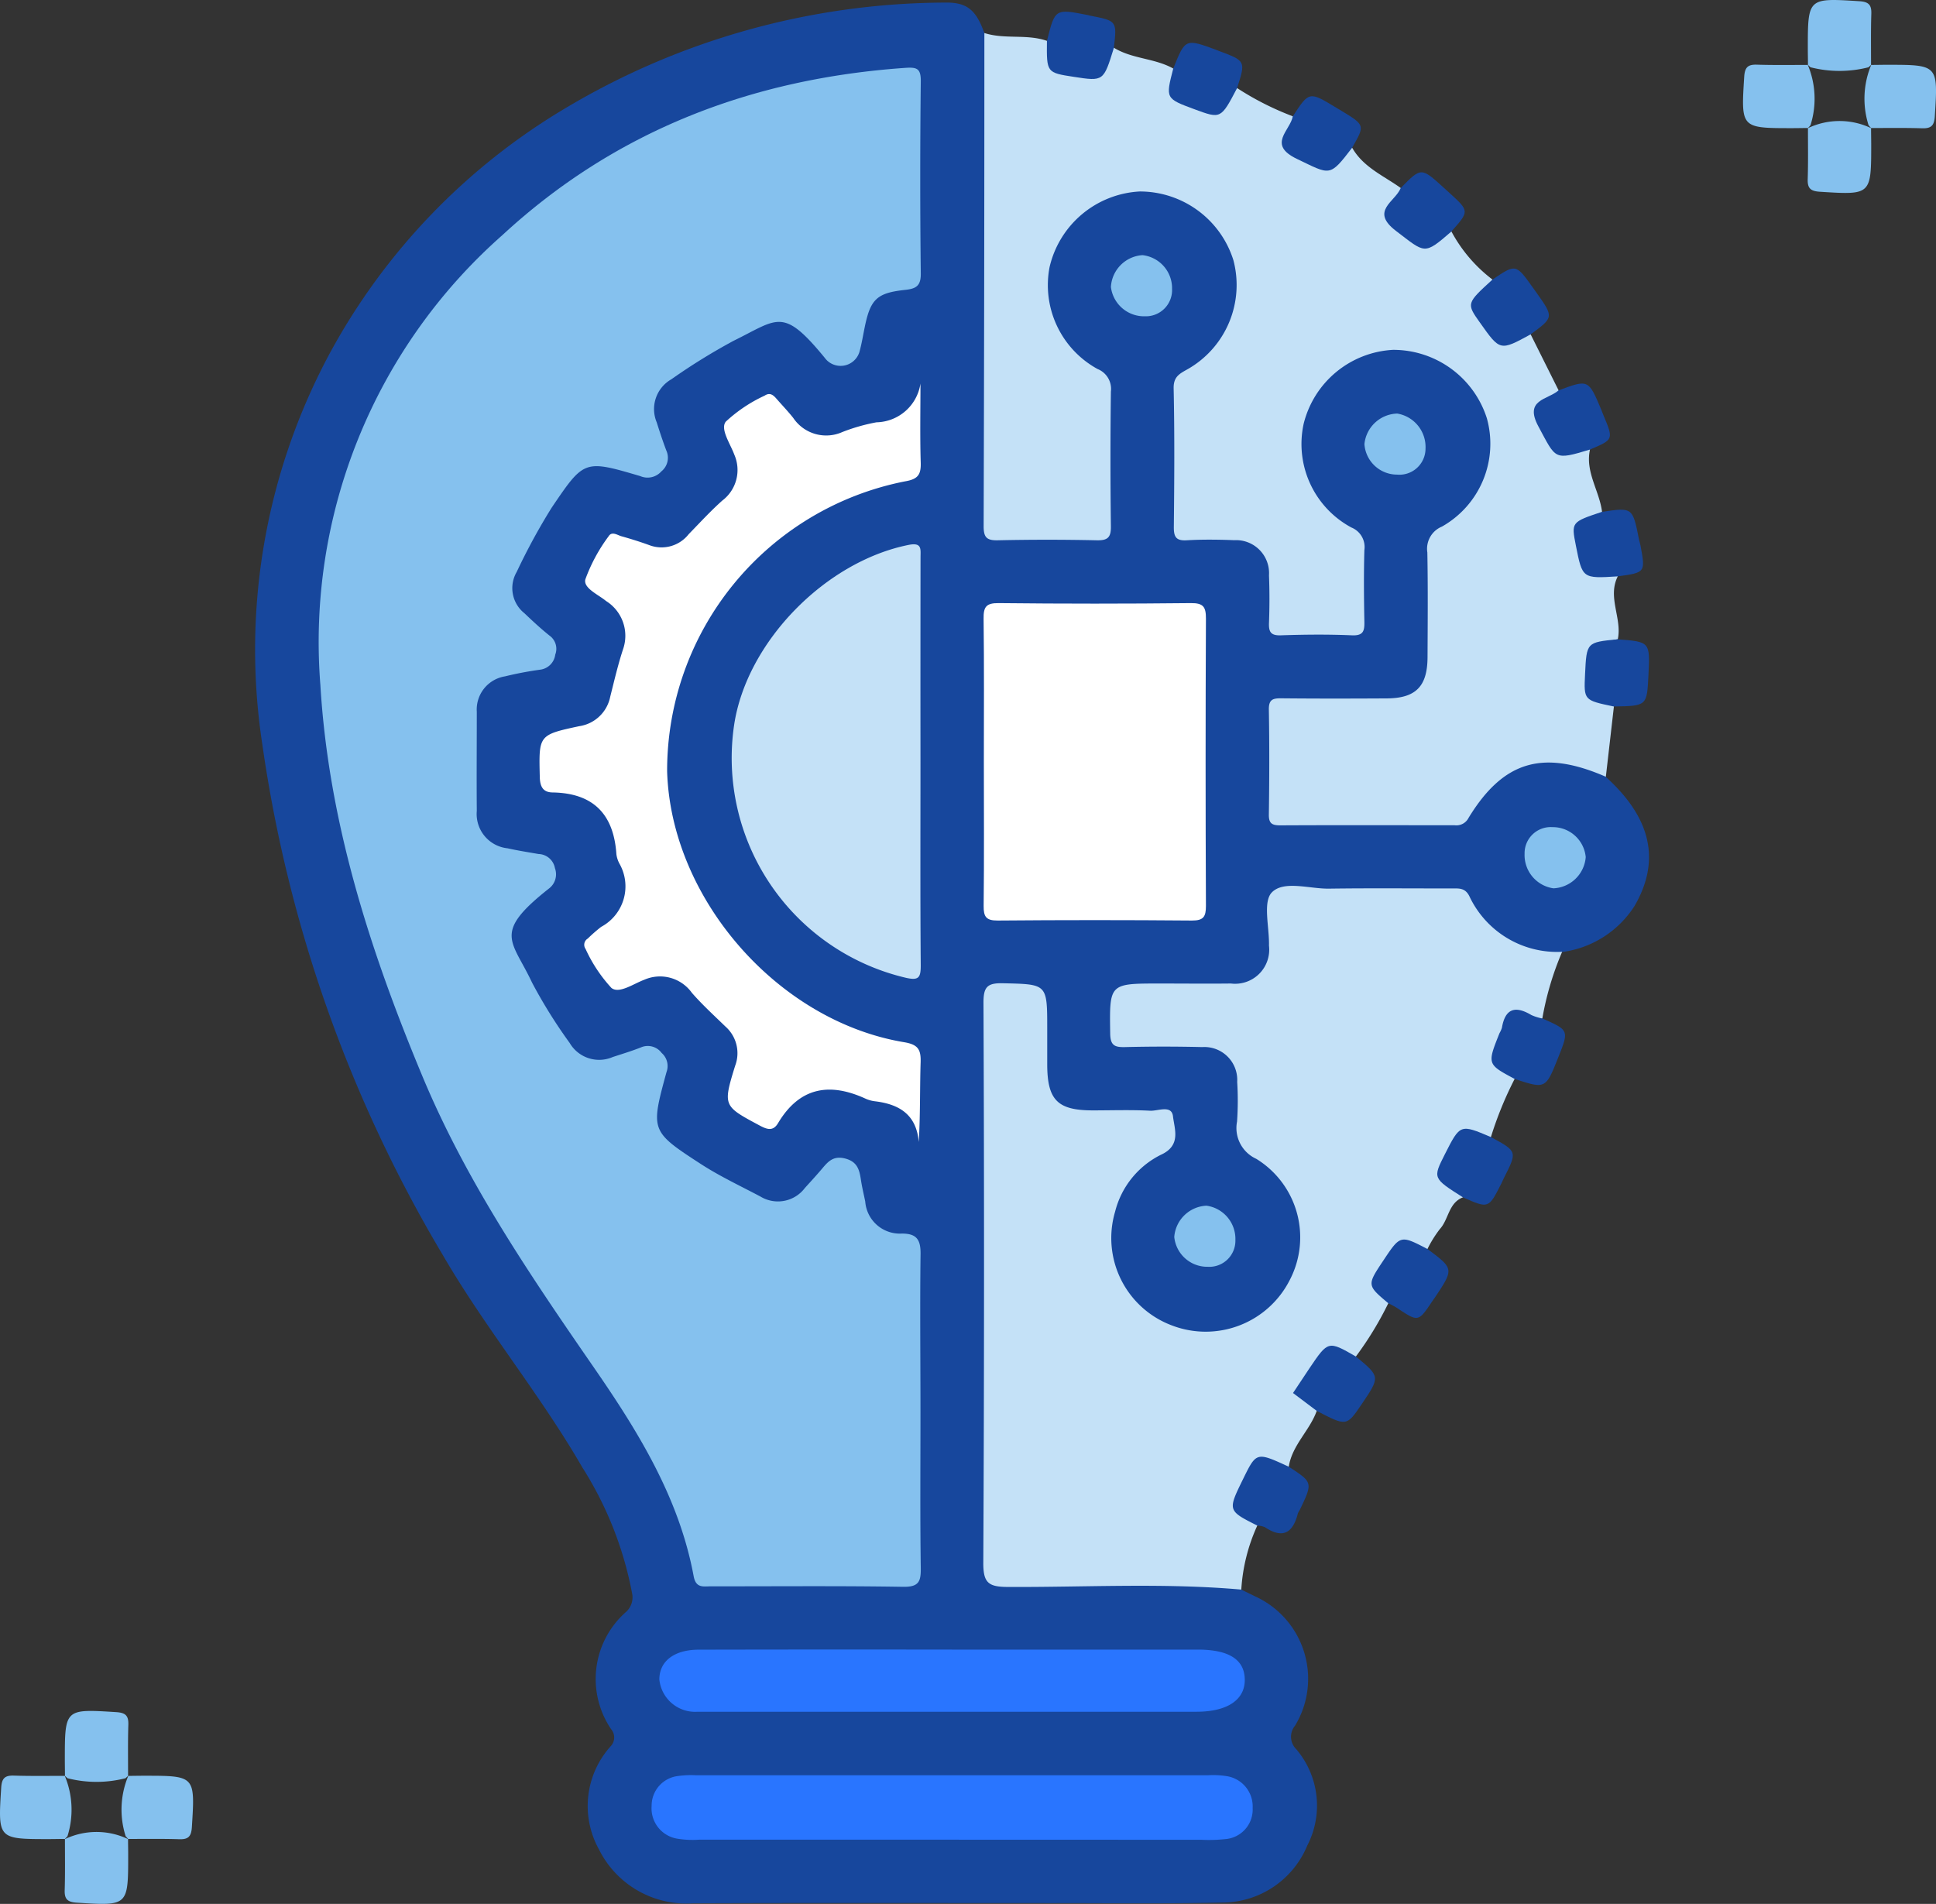 <svg xmlns="http://www.w3.org/2000/svg" width="112.307" height="110.459" viewBox="0 0 112.307 110.459">
  <rect x="0" y="0" width="112.307" height="110.459" fill="#333333" stroke="none"/>
  <g id="Grupo_7894" data-name="Grupo 7894" transform="translate(124.859 -376.27)">
    <path id="Trazado_7136" data-name="Trazado 7136" d="M-53.848,468.484c.271.135.545.267.816.4a5.255,5.255,0,0,1,2.308,7.485,1.009,1.009,0,0,0,.061,1.372,5.051,5.051,0,0,1,.639,5.6,5.35,5.35,0,0,1-4.858,3.3c-3.291.073-6.585.031-9.878.032-6.967,0-13.936-.018-20.9.011a5.652,5.652,0,0,1-5.446-3.119,5.179,5.179,0,0,1,.673-5.99.74.74,0,0,0,.026-.995,5.183,5.183,0,0,1,.847-6.783,1.134,1.134,0,0,0,.371-1.1,20.8,20.8,0,0,0-2.885-7.3c-2.47-4.274-5.642-8.093-8.116-12.359a79.9,79.9,0,0,1-10.45-29.6,36.291,36.291,0,0,1,3.951-22.749,37.089,37.089,0,0,1,13.6-14.133A43.259,43.259,0,0,1-71.06,376.41c1.277-.027,1.821.4,2.306,1.771a2.651,2.651,0,0,1,.3,1.772q.01,12.751.005,25.5c0,1.788.016,1.8,1.777,1.8,1.263,0,2.527-.017,3.791.005.769.013,1.118-.293,1.114-1.081q-.016-3.445,0-6.891a1.8,1.8,0,0,0-.961-1.562,5.665,5.665,0,0,1-2.643-5.51,5.735,5.735,0,0,1,3.713-4.741,5.724,5.724,0,0,1,7.043,2.49,5.56,5.56,0,0,1-1.5,7.471,2.874,2.874,0,0,0-1.328,2.778c.068,1.874.01,3.752.021,5.627.009,1.334.085,1.4,1.456,1.413a17.062,17.062,0,0,1,1.722.035,2.372,2.372,0,0,1,2.3,2.3,20.857,20.857,0,0,1,.041,2.182c.005.649.263,1,.953,1,.956,0,1.914,0,2.871,0,.653,0,1-.272,1.008-.952.008-1.187.012-2.374,0-3.56-.009-.675-.465-.98-.946-1.327a5.7,5.7,0,0,1-2.642-5.515,5.732,5.732,0,0,1,3.71-4.742,5.721,5.721,0,0,1,6.986,2.383,5.576,5.576,0,0,1-1.437,7.571,2.874,2.874,0,0,0-1.329,2.78c.07,1.6.044,3.216.008,4.823-.045,1.987-.911,2.842-2.915,2.882-1.684.033-3.369.028-5.054,0-.889-.014-1.239.353-1.22,1.23.031,1.454.024,2.91,0,4.364-.012.779.314,1.1,1.094,1.1,2.91-.013,5.82-.006,8.73,0a1.811,1.811,0,0,0,1.558-.979,5.717,5.717,0,0,1,6.414-2.416,2.412,2.412,0,0,1,1.41.921c2.635,2.384,3.195,4.849,1.67,7.486a5.9,5.9,0,0,1-4.2,2.676,1.724,1.724,0,0,1-1.539.175,6.091,6.091,0,0,1-3.794-2.592,1.807,1.807,0,0,0-1.706-.921c-2.795.016-5.59.031-8.385-.007-.966-.014-1.312.382-1.244,1.3a12.161,12.161,0,0,1-.006,1.492c-.089,1.8-.927,2.667-2.721,2.722-1.683.051-3.369,0-5.054.025-.465.008-1.109-.2-1.293.432a3.249,3.249,0,0,0,.074,2.249c.153.341.6.289.938.295,1.148.018,2.3-.023,3.446.018,1.853.064,2.7.925,2.774,2.793a6.246,6.246,0,0,1,0,.918,3.1,3.1,0,0,0,1.422,3.195,5.473,5.473,0,0,1,1.787,6.58,5.938,5.938,0,0,1-6.036,3.688,6.072,6.072,0,0,1-5.113-4.931,5.873,5.873,0,0,1,2.349-5.55c.264-.222.582-.371.835-.607a1.17,1.17,0,0,0,.295-1.269c-.139-.476-.577-.447-.951-.457-1.187-.029-2.375.023-3.56-.024a2.482,2.482,0,0,1-2.724-2.719c-.048-1.186-.027-2.374-.014-3.56.012-1.111-.732-1.068-1.487-1.06s-1.534-.075-1.5,1.045c.007.229-.006.46-.006.689q0,15.391,0,30.782c0,1.7.027,1.722,1.738,1.724,3.523.005,7.046-.006,10.568.007A3.2,3.2,0,0,1-53.848,468.484Z" transform="translate(0.997 0.01)" fill="#17479d"/>
    <path id="Trazado_7137" data-name="Trazado 7137" d="M-35.539,421.207c-3.651-1.591-5.944-.923-7.963,2.383a.791.791,0,0,1-.812.43c-3.369,0-6.739-.011-10.107.006-.475,0-.674-.1-.667-.625.029-2.029.036-4.059,0-6.087-.012-.617.259-.664.752-.658,2.028.02,4.058.017,6.087.005,1.68-.009,2.357-.691,2.366-2.381.01-2.029.027-4.059-.011-6.087a1.391,1.391,0,0,1,.845-1.5,5.518,5.518,0,0,0,2.608-6.284,5.7,5.7,0,0,0-5.443-3.971,5.654,5.654,0,0,0-5.186,4.294,5.5,5.5,0,0,0,2.767,6.012,1.222,1.222,0,0,1,.756,1.315c-.038,1.378-.027,2.756,0,4.135.01.53-.039.836-.719.807-1.375-.06-2.756-.047-4.134,0-.587.018-.7-.209-.68-.729.035-.918.035-1.839,0-2.756a1.913,1.913,0,0,0-2.013-2.035c-.918-.035-1.84-.048-2.755.006-.628.038-.757-.2-.752-.777.028-2.679.047-5.36-.011-8.039-.015-.711.388-.866.854-1.135a5.62,5.62,0,0,0,2.612-6.3,5.689,5.689,0,0,0-5.432-3.986,5.679,5.679,0,0,0-5.232,4.389,5.549,5.549,0,0,0,2.786,5.912,1.241,1.241,0,0,1,.772,1.307q-.05,3.9,0,7.81c.01.653-.179.834-.825.819q-2.87-.063-5.743,0c-.661.015-.816-.193-.814-.831q.043-14.3.042-28.6c1.181.383,2.454.043,3.632.456a.53.53,0,0,1,.251.48c-.12.962.416,1.178,1.244,1.328,1.017.184,1.8.206,1.99-1.061a.429.429,0,0,1,.4-.347c1.058.655,2.366.6,3.441,1.206a.4.4,0,0,1,.164.5c-.37.921.09,1.263.908,1.528,1.434.465,1.42.508,2.257-.705a.374.374,0,0,1,.376-.189,16.859,16.859,0,0,0,3.235,1.638.5.5,0,0,1-.032.721c-.667.794-.22,1.187.5,1.516a3.455,3.455,0,0,1,.584.353c.664.479,1.234.526,1.7-.282.139-.242.3-.553.689-.481.646,1.133,1.827,1.621,2.82,2.335a.907.907,0,0,1-.03.441c-.1.443-.82.706-.581,1.128a6.382,6.382,0,0,0,1.642,1.684c.351.285.611-.013.884-.222.3-.233.5-.705,1.022-.507a8.574,8.574,0,0,0,2.384,2.787.867.867,0,0,1-.135.426c-.221.421-.977.569-.784,1.149a5.854,5.854,0,0,0,1.264,1.87c.24.277.545.153.833,0,.319-.167.608-.492,1.032-.267l1.622,3.249a.437.437,0,0,1-.279.452c-.948.375-.8.993-.481,1.744.593,1.392.565,1.4,2.071,1.1a.455.455,0,0,1,.509.137c-.288,1.3.549,2.394.7,3.615-.062.148-.166.3-.309.319-1.126.177-1.082.861-.906,1.762.191.971.4,1.731,1.643,1.419a.457.457,0,0,1,.485.24c-.615,1.217.259,2.434,0,3.651-1.243.207-1.678.89-1.581,2.174.058.757.146,1.221.94,1.363a.616.616,0,0,1,.416.36Z" transform="translate(3.835 0.129)" fill="#c4e1f7"/>
    <path id="Trazado_7138" data-name="Trazado 7138" d="M-56.686,465.039c-4.509-.4-9.027-.132-13.54-.153-1.125-.005-1.432-.23-1.426-1.408q.08-16.25.01-32.5c0-.9.222-1.137,1.118-1.117,2.579.059,2.58.017,2.58,2.618q0,1.034,0,2.067c0,2.087.59,2.688,2.635,2.691,1.111,0,2.222-.04,3.33.019.461.026,1.252-.358,1.331.328.086.745.488,1.687-.7,2.228a5.066,5.066,0,0,0-2.658,3.3,5.411,5.411,0,0,0,3.316,6.609,5.466,5.466,0,0,0,6.819-2.65,5.347,5.347,0,0,0-1.947-7.024,1.962,1.962,0,0,1-1.114-2.163,17.442,17.442,0,0,0,.008-2.3,1.906,1.906,0,0,0-2.028-2.02q-2.238-.055-4.479,0c-.6.015-.85-.092-.86-.788-.042-2.9-.07-2.9,2.869-2.9,1.379,0,2.757.016,4.135,0a1.978,1.978,0,0,0,2.207-2.2c.028-1.065-.372-2.544.172-3.092.7-.7,2.164-.2,3.3-.212,2.374-.034,4.747-.01,7.121-.012.416,0,.79-.05,1.037.462a5.622,5.622,0,0,0,5.377,3.214,17.311,17.311,0,0,0-1.149,3.865.468.468,0,0,1-.309.115c-.487.043-1.013-.554-1.4-.132a5.658,5.658,0,0,0-.952,2.183c-.1.3.091.5.338.653.286.178.634.3.719.686a20.917,20.917,0,0,0-1.379,3.377.46.46,0,0,1-.628.011c-.958-.763-1.268-.08-1.566.668a2.464,2.464,0,0,1-.207.407c-.514.8-.848,1.536.477,1.883a.407.407,0,0,1,.31.527c-.852.318-.828,1.282-1.354,1.85a6.825,6.825,0,0,0-.711,1.145.472.472,0,0,1-.211.065c-.5.046-.923-.683-1.349-.322a6.012,6.012,0,0,0-1.332,1.953c-.347.69.678.85.621,1.451a19.53,19.53,0,0,1-1.88,3.09.472.472,0,0,1-.321.085c-.473-.019-.818-.836-1.31-.355a5.666,5.666,0,0,0-1.435,2.177c-.2.59.853.611.793,1.247-.405,1.148-1.429,1.988-1.623,3.242a.555.555,0,0,1-.327.06c-.508-.018-1-.75-1.462-.236a5.5,5.5,0,0,0-1.146,2.337c-.079.309.16.471.4.62.271.167.7.172.71.634A10.424,10.424,0,0,0-56.686,465.039Z" transform="translate(3.834 3.455)" fill="#c4e1f7"/>
    <path id="Trazado_7139" data-name="Trazado 7139" d="M-37.425,414.765c-1.736-.362-1.736-.362-1.664-1.874.088-1.849.088-1.849,1.889-2.023,1.884.144,1.884.144,1.788,2.083C-35.5,414.734-35.5,414.734-37.425,414.765Z" transform="translate(6.179 2.493)" fill="#17479d"/>
    <path id="Trazado_7140" data-name="Trazado 7140" d="M-45.589,441.339c-1.762-1.113-1.762-1.113-1.06-2.5.89-1.759.89-1.759,2.675-1,1.535.832,1.535.832.749,2.382-.051.1-.093.209-.145.311C-44.109,441.994-44.109,441.994-45.589,441.339Z" transform="translate(5.604 4.402)" fill="#17479d"/>
    <path id="Trazado_7141" data-name="Trazado 7141" d="M-56.728,459.1c-1.726-.869-1.726-.869-.824-2.707.772-1.573.772-1.573,2.649-.708,1.4.912,1.4.912.636,2.509a1.243,1.243,0,0,0-.11.2c-.281,1.118-.862,1.5-1.91.8A1.288,1.288,0,0,0-56.728,459.1Z" transform="translate(4.807 5.681)" fill="#17479d"/>
    <path id="Trazado_7142" data-name="Trazado 7142" d="M-64.325,379c-.6,1.948-.6,1.948-2.321,1.683-1.583-.243-1.583-.243-1.562-2.083.468-1.877.468-1.877,2.383-1.5.038.006.073.022.11.03C-64.145,377.435-64.145,377.435-64.325,379Z" transform="translate(4.082 0.046)" fill="#17479d"/>
    <path id="Trazado_7143" data-name="Trazado 7143" d="M-57.654,381.215c-.941,1.792-.941,1.792-2.468,1.228-1.684-.623-1.684-.623-1.237-2.356.7-1.755.7-1.755,2.523-1.081.035.013.07.031.105.044C-57.149,379.639-57.149,379.638-57.654,381.215Z" transform="translate(4.558 0.167)" fill="#17479d"/>
    <path id="Trazado_7144" data-name="Trazado 7144" d="M-38.611,400.857c-2.1.635-1.959.559-2.981-1.332-.856-1.581.53-1.547,1.161-2.1,1.735-.649,1.736-.649,2.482,1.122.044.105.079.214.124.319C-37.232,400.275-37.232,400.274-38.611,400.857Z" transform="translate(5.981 1.496)" fill="#17479d"/>
    <path id="Trazado_7145" data-name="Trazado 7145" d="M-37.158,407.722c-2.042.128-2.042.128-2.42-1.783-.269-1.366-.269-1.366,1.506-1.959,1.786-.268,1.785-.268,2.157,1.612.023.111.062.219.083.33C-35.538,407.5-35.538,407.5-37.158,407.722Z" transform="translate(6.136 1.988)" fill="#17479d"/>
    <path id="Trazado_7146" data-name="Trazado 7146" d="M-49.669,447.049c-1.246-1.048-1.246-1.048-.288-2.485.985-1.481.985-1.481,2.559-.663,1.539,1.149,1.539,1.149.419,2.83-.043.063-.091.123-.134.187-.82,1.228-.819,1.225-2.056.4A5.447,5.447,0,0,0-49.669,447.049Z" transform="translate(5.348 4.834)" fill="#17479d"/>
    <path id="Trazado_7147" data-name="Trazado 7147" d="M-53.515,452.879l-1.378-1.038c.325-.489.638-.968.958-1.442,1.082-1.6,1.083-1.6,2.692-.674,1.413,1.169,1.413,1.169.329,2.769C-51.784,453.779-51.784,453.779-53.515,452.879Z" transform="translate(5.042 5.248)" fill="#17479d"/>
    <path id="Trazado_7148" data-name="Trazado 7148" d="M-51.423,384.471c-1.321,1.721-1.251,1.574-3.2.643-1.738-.831-.393-1.636-.238-2.47.946-1.456.946-1.456,2.519-.5l.294.176C-50.668,383.156-50.668,383.156-51.423,384.471Z" transform="translate(4.998 0.375)" fill="#17479d"/>
    <path id="Trazado_7149" data-name="Trazado 7149" d="M-41.809,394.625c-1.767.964-1.767.964-2.924-.67-.8-1.127-.8-1.127.713-2.51,1.359-.92,1.36-.92,2.352.473.066.092.129.187.2.279C-40.454,393.63-40.454,393.63-41.809,394.625Z" transform="translate(5.736 1.047)" fill="#17479d"/>
    <path id="Trazado_7150" data-name="Trazado 7150" d="M-42.808,434.93c-1.6-.854-1.6-.854-.882-2.654a1.694,1.694,0,0,0,.14-.31c.189-1.13.778-1.3,1.709-.744a2.879,2.879,0,0,0,.64.2c1.547.683,1.547.683.921,2.255C-41.012,435.518-41.012,435.518-42.808,434.93Z" transform="translate(5.816 3.938)" fill="#17479d"/>
    <path id="Trazado_7151" data-name="Trazado 7151" d="M-46.066,389.033c-1.6,1.386-1.505,1.258-3.205-.034-1.536-1.167-.043-1.695.268-2.49,1.186-1.211,1.186-1.211,2.483-.034l.338.307C-45.013,387.848-45.013,387.848-46.066,389.033Z" transform="translate(5.398 0.672)" fill="#17479d"/>
    <path id="Trazado_7152" data-name="Trazado 7152" d="M-27.028,380.037c0-.3-.008-.608-.009-.911,0-2.99,0-2.973,2.979-2.787.548.034.723.207.705.736-.032.986-.014,1.975-.016,2.962-.049.045-.1.09-.148.136a6.788,6.788,0,0,1-3.365,0C-26.931,380.129-26.979,380.083-27.028,380.037Z" transform="translate(7.049)" fill="#85c1ee"/>
    <path id="Trazado_7153" data-name="Trazado 7153" d="M-26.777,383.445c-.3,0-.607.008-.911.008-2.99,0-2.973,0-2.787-2.978.034-.548.208-.721.738-.705.986.032,1.975.014,2.962.016l-.016-.016a5.1,5.1,0,0,1,.16,3.518Q-26.7,383.366-26.777,383.445Z" transform="translate(6.797 0.252)" fill="#85c1ee"/>
    <path id="Trazado_7154" data-name="Trazado 7154" d="M-23.59,379.785c.3,0,.608-.008.911-.008,2.99,0,2.974,0,2.788,2.977-.034.549-.207.724-.738.707-.986-.032-1.974-.014-2.961-.016l-.144-.159a5.1,5.1,0,0,1,.159-3.517Z" transform="translate(7.271 0.252)" fill="#85c1ee"/>
    <path id="Trazado_7155" data-name="Trazado 7155" d="M-23.367,383.225c0,.3.006.608.008.911,0,2.99,0,2.974-2.979,2.787-.548-.034-.723-.207-.705-.737.032-.986.013-1.975.015-2.962l-.015.016a4.262,4.262,0,0,1,3.692,0Z" transform="translate(7.049 0.472)" fill="#85c1ee"/>
    <path id="Trazado_7156" data-name="Trazado 7156" d="M-121.344,472.629c0-.3-.007-.608-.007-.911,0-2.99,0-2.973,2.978-2.787.549.034.723.207.706.737-.032.986-.014,1.975-.016,2.962-.05.045-.1.09-.149.136a6.783,6.783,0,0,1-3.364,0Z" transform="translate(0.253 6.672)" fill="#85c1ee"/>
    <path id="Trazado_7157" data-name="Trazado 7157" d="M-121.092,476.037c-.3,0-.608.008-.911.009-2.99,0-2.973,0-2.787-2.979.034-.548.208-.721.738-.705.986.032,1.974.014,2.961.016l-.016-.016a5.109,5.109,0,0,1,.161,3.519C-120.994,475.932-121.044,475.985-121.092,476.037Z" transform="translate(0 6.924)" fill="#85c1ee"/>
    <path id="Trazado_7158" data-name="Trazado 7158" d="M-117.9,472.377c.3,0,.608-.008.911-.008,2.99,0,2.973,0,2.787,2.977-.034.549-.207.724-.737.706-.986-.032-1.975-.014-2.962-.016-.047-.053-.094-.106-.143-.159a5.088,5.088,0,0,1,.159-3.517Z" transform="translate(0.474 6.925)" fill="#85c1ee"/>
    <path id="Trazado_7159" data-name="Trazado 7159" d="M-117.683,475.817c0,.3.008.608.008.911,0,2.99,0,2.974-2.978,2.787-.549-.034-.723-.207-.705-.736.031-.986.013-1.975.015-2.962l-.016.016a4.258,4.258,0,0,1,3.693,0Z" transform="translate(0.252 7.144)" fill="#85c1ee"/>
    <path id="Trazado_7160" data-name="Trazado 7160" d="M-72.707,457.887c0,3.025-.026,6.051.017,9.075.012.8-.107,1.122-1.031,1.107-3.714-.061-7.429-.024-11.144-.028-.436,0-.868.122-1-.587-.842-4.552-3.226-8.4-5.792-12.114-3.721-5.386-7.393-10.783-9.931-16.864-3.049-7.305-5.459-14.78-5.932-22.742a31.479,31.479,0,0,1,10.554-26.082c6.573-6.076,14.486-9.087,23.367-9.708.685-.047.919.028.91.79q-.064,5.57,0,11.143c.009.743-.3.882-.92.949-1.63.176-2,.542-2.331,2.154-.1.487-.178.981-.312,1.458a1.143,1.143,0,0,1-1.883.474,1.778,1.778,0,0,1-.149-.175c-2.416-2.936-2.687-2.223-5.271-.956a35.585,35.585,0,0,0-3.605,2.231,1.99,1.99,0,0,0-.847,2.5c.172.547.352,1.091.554,1.626a1.016,1.016,0,0,1-.287,1.218,1.067,1.067,0,0,1-1.223.272c-3.263-.962-3.253-.946-5.141,1.835a35.942,35.942,0,0,0-2.025,3.723,1.861,1.861,0,0,0,.44,2.393c.472.448.95.894,1.458,1.3a.941.941,0,0,1,.337,1.107,1.008,1.008,0,0,1-.89.875,20.3,20.3,0,0,0-2.027.386,1.949,1.949,0,0,0-1.634,2.058c0,1.915-.016,3.829,0,5.744a2,2,0,0,0,1.784,2.173c.6.134,1.2.227,1.8.332a.993.993,0,0,1,.947.815,1.035,1.035,0,0,1-.362,1.2c-3.276,2.593-2.127,2.964-.964,5.445a29.164,29.164,0,0,0,2.182,3.5,1.981,1.981,0,0,0,2.5.817c.545-.177,1.094-.345,1.626-.554a1,1,0,0,1,1.21.319,1.007,1.007,0,0,1,.28,1.116c-.925,3.4-.935,3.427,2.033,5.352,1.086.7,2.272,1.255,3.419,1.863a1.956,1.956,0,0,0,2.579-.5c.309-.34.62-.679.919-1.027.372-.435.674-.872,1.415-.68.725.189.829.673.918,1.255.063.415.162.824.247,1.237a2.013,2.013,0,0,0,2.109,1.863c.894-.009,1.12.372,1.1,1.24C-72.742,451.836-72.707,454.862-72.707,457.887Z" transform="translate(1.245 0.264)" fill="#85c1ee"/>
    <path id="Trazado_7161" data-name="Trazado 7161" d="M-73.567,397.025c0,1.53-.032,3.061.015,4.591.02.7-.161.959-.911,1.085a17.107,17.107,0,0,0-13.8,16.826c.223,7.382,6.413,14.491,13.752,15.714.815.136.976.434.953,1.164-.047,1.518-.014,3.039-.108,4.626-.134-1.6-1.139-2.19-2.525-2.362a1.871,1.871,0,0,1-.552-.149c-2.1-.965-3.838-.674-5.085,1.416-.286.479-.626.373-1.057.143-2.118-1.135-2.153-1.132-1.435-3.464a2.063,2.063,0,0,0-.567-2.29c-.658-.64-1.34-1.261-1.941-1.951a2.271,2.271,0,0,0-2.757-.759c-.631.234-1.461.833-1.909.477a8.584,8.584,0,0,1-1.5-2.263.417.417,0,0,1,.125-.6,9.276,9.276,0,0,1,.777-.68,2.665,2.665,0,0,0,1.062-3.671,1.576,1.576,0,0,1-.176-.544c-.153-2.318-1.336-3.547-3.705-3.584-.546-.009-.726-.328-.739-.9-.057-2.423-.085-2.437,2.29-2.945a2.151,2.151,0,0,0,1.794-1.7c.233-.924.448-1.857.746-2.762a2.379,2.379,0,0,0-.986-2.8c-.458-.38-1.332-.748-1.2-1.259a9.786,9.786,0,0,1,1.351-2.5c.185-.3.5-.069.734,0,.551.155,1.1.326,1.637.522a2,2,0,0,0,2.272-.64c.64-.657,1.263-1.336,1.945-1.947a2.223,2.223,0,0,0,.7-2.671c-.234-.636-.829-1.483-.493-1.911a8.578,8.578,0,0,1,2.252-1.508c.3-.2.493-.047.683.172.326.375.673.733.981,1.124a2.3,2.3,0,0,0,2.847.814,10.75,10.75,0,0,1,1.979-.564A2.636,2.636,0,0,0-73.567,397.025Z" transform="translate(2.104 1.496)" fill="#fff"/>
    <path id="Trazado_7162" data-name="Trazado 7162" d="M-71.621,418.089c0-2.756.021-5.514-.015-8.271-.01-.684.142-.918.877-.909q5.572.06,11.144,0c.735-.009.88.226.877.909q-.039,8.328,0,16.658c0,.631-.143.854-.817.849q-5.63-.048-11.26,0c-.674.005-.824-.217-.818-.849C-71.6,423.681-71.621,420.885-71.621,418.089Z" transform="translate(3.835 2.352)" fill="#fff"/>
    <path id="Trazado_7163" data-name="Trazado 7163" d="M-74.315,418.3c0,3.939-.017,7.878.015,11.815.006.769-.11.946-.937.743a13.1,13.1,0,0,1-9.883-14.688c.737-4.792,5.286-9.443,10.121-10.41.78-.155.688.249.687.725Q-74.32,412.393-74.315,418.3Z" transform="translate(2.853 2.123)" fill="#c4e1f7"/>
    <path id="Trazado_7164" data-name="Trazado 7164" d="M-72.047,476.082q-7.4,0-14.805,0a5.449,5.449,0,0,1-1.258-.059,1.781,1.781,0,0,1-1.489-1.9,1.731,1.731,0,0,1,1.537-1.737,5.48,5.48,0,0,1,1.029-.044q14.864,0,29.727,0a4.98,4.98,0,0,1,1.029.047,1.78,1.78,0,0,1,1.543,1.859,1.72,1.72,0,0,1-1.592,1.8,8.759,8.759,0,0,1-1.374.039Q-64.873,476.084-72.047,476.082Z" transform="translate(2.541 6.923)" fill="#2975ff"/>
    <path id="Trazado_7165" data-name="Trazado 7165" d="M-72.2,465.542q7.121,0,14.24,0c1.828,0,2.731.58,2.739,1.749s-1.017,1.857-2.8,1.857q-14.183,0-28.366,0c-.192,0-.384.007-.575,0a2.085,2.085,0,0,1-2.219-1.874c0-1.054.856-1.725,2.279-1.727Q-79.545,465.532-72.2,465.542Z" transform="translate(2.571 6.433)" fill="#2975ff"/>
    <path id="Trazado_7166" data-name="Trazado 7166" d="M-61.2,392.033a1.522,1.522,0,0,1-1.577,1.592,1.936,1.936,0,0,1-1.97-1.7,1.958,1.958,0,0,1,1.833-1.847A1.93,1.93,0,0,1-61.2,392.033Z" transform="translate(4.332 0.995)" fill="#85c1ee"/>
    <path id="Trazado_7167" data-name="Trazado 7167" d="M-40.688,424.582a1.949,1.949,0,0,1-1.675-2,1.517,1.517,0,0,1,1.616-1.55,1.919,1.919,0,0,1,1.931,1.737A1.965,1.965,0,0,1-40.688,424.582Z" transform="translate(5.945 3.226)" fill="#85c1ee"/>
    <path id="Trazado_7168" data-name="Trazado 7168" d="M-49.121,398.651a1.967,1.967,0,0,1,1.636,2.033,1.515,1.515,0,0,1-1.652,1.509,1.9,1.9,0,0,1-1.892-1.77A1.967,1.967,0,0,1-49.121,398.651Z" transform="translate(5.32 1.613)" fill="#85c1ee"/>
    <path id="Trazado_7169" data-name="Trazado 7169" d="M-57.773,443.51a1.513,1.513,0,0,1-1.612,1.553,1.92,1.92,0,0,1-1.934-1.732,1.963,1.963,0,0,1,1.869-1.812A1.946,1.946,0,0,1-57.773,443.51Z" transform="translate(4.579 4.702)" fill="#85c1ee"/>
  </g>
</svg>
